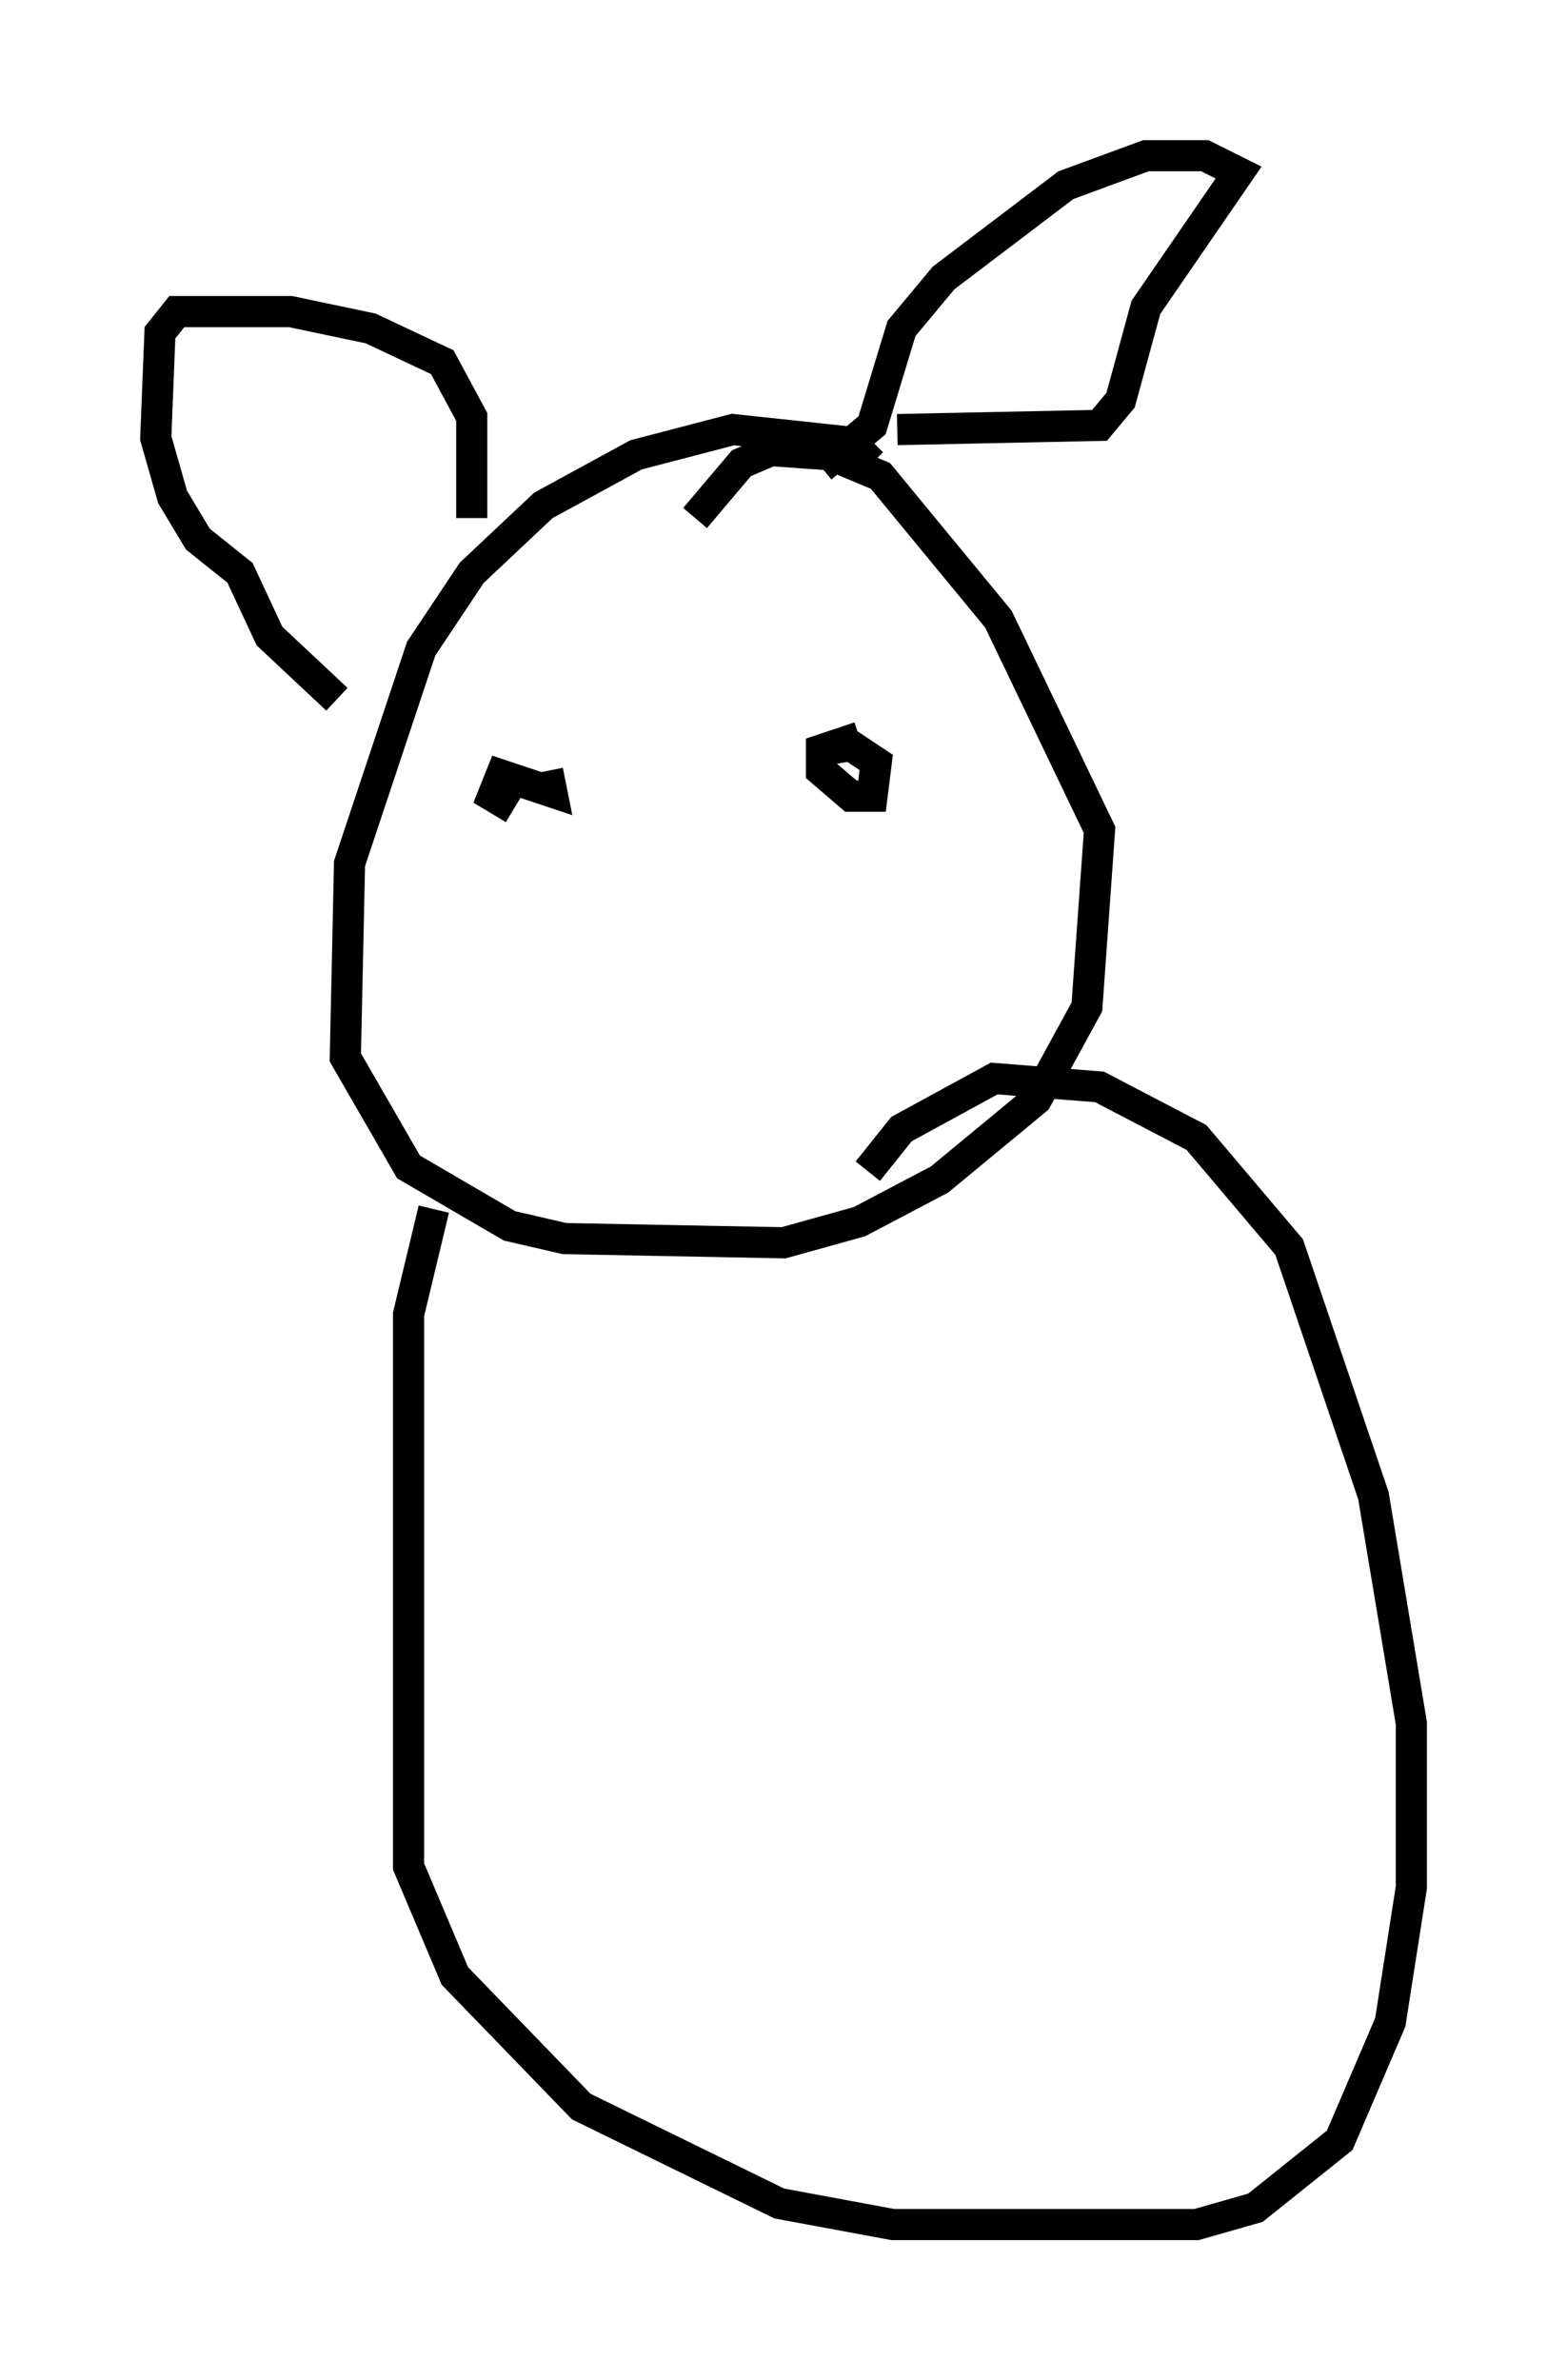 <?xml version="1.0" encoding="utf-8" ?>
<svg baseProfile="full" height="76.44" version="1.1" width="50.324" xmlns="http://www.w3.org/2000/svg" xmlns:ev="http://www.w3.org/2001/xml-events" xmlns:xlink="http://www.w3.org/1999/xlink"><defs /><rect fill="white" height="76.44" width="50.324" x="0" y="0" /><path d="M28.004, 15.961 m0.0, -1.083 l-0.677, -0.677 -3.789, -0.406 l-3.112, 0.812 -2.977, 1.624 l-2.3, 2.165 -1.624, 2.436 l-2.3, 6.901 -0.135, 6.225 l2.03, 3.518 3.248, 1.894 l1.759, 0.406 7.036, 0.135 l2.436, -0.677 2.571, -1.353 l3.112, -2.571 1.624, -2.977 l0.406, -5.683 -3.248, -6.766 l-3.789, -4.601 -1.624, -0.677 l-1.894, -0.135 -0.947, 0.406 l-1.488, 1.759 m-4.736, 8.119 l0.135, 0.677 -1.624, -0.541 l-0.271, 0.677 0.677, 0.406 m11.096, -2.3 l-1.218, 0.406 0.0, 0.677 l0.947, 0.812 0.677, 0.0 l0.135, -1.083 -0.812, -0.541 l-0.812, 0.135 m2.3, -10.284 l6.495, -0.135 0.677, -0.812 l0.812, -2.977 2.977, -4.33 l-1.083, -0.541 -1.894, 0.0 l-2.571, 0.947 -3.924, 2.977 l-1.353, 1.624 -0.947, 3.112 l-1.624, 1.353 m-11.231, 1.624 l0.0, -3.248 -0.947, -1.759 l-2.3, -1.083 -2.571, -0.541 l-3.654, 0.0 -0.541, 0.677 l-0.135, 3.383 0.541, 1.894 l0.812, 1.353 1.353, 1.083 l0.947, 2.03 2.165, 2.03 m3.112, 16.373 l-0.812, 3.383 0.0, 17.726 l1.488, 3.518 4.059, 4.195 l6.36, 3.112 3.654, 0.677 l9.743, 0.0 1.894, -0.541 l2.706, -2.165 1.624, -3.789 l0.677, -4.33 0.0, -5.277 l-1.218, -7.307 -2.706, -7.984 l-2.977, -3.518 -3.112, -1.624 l-3.383, -0.271 -2.977, 1.624 l-1.083, 1.353 " fill="none" stroke="black" stroke-width="1" /></svg>